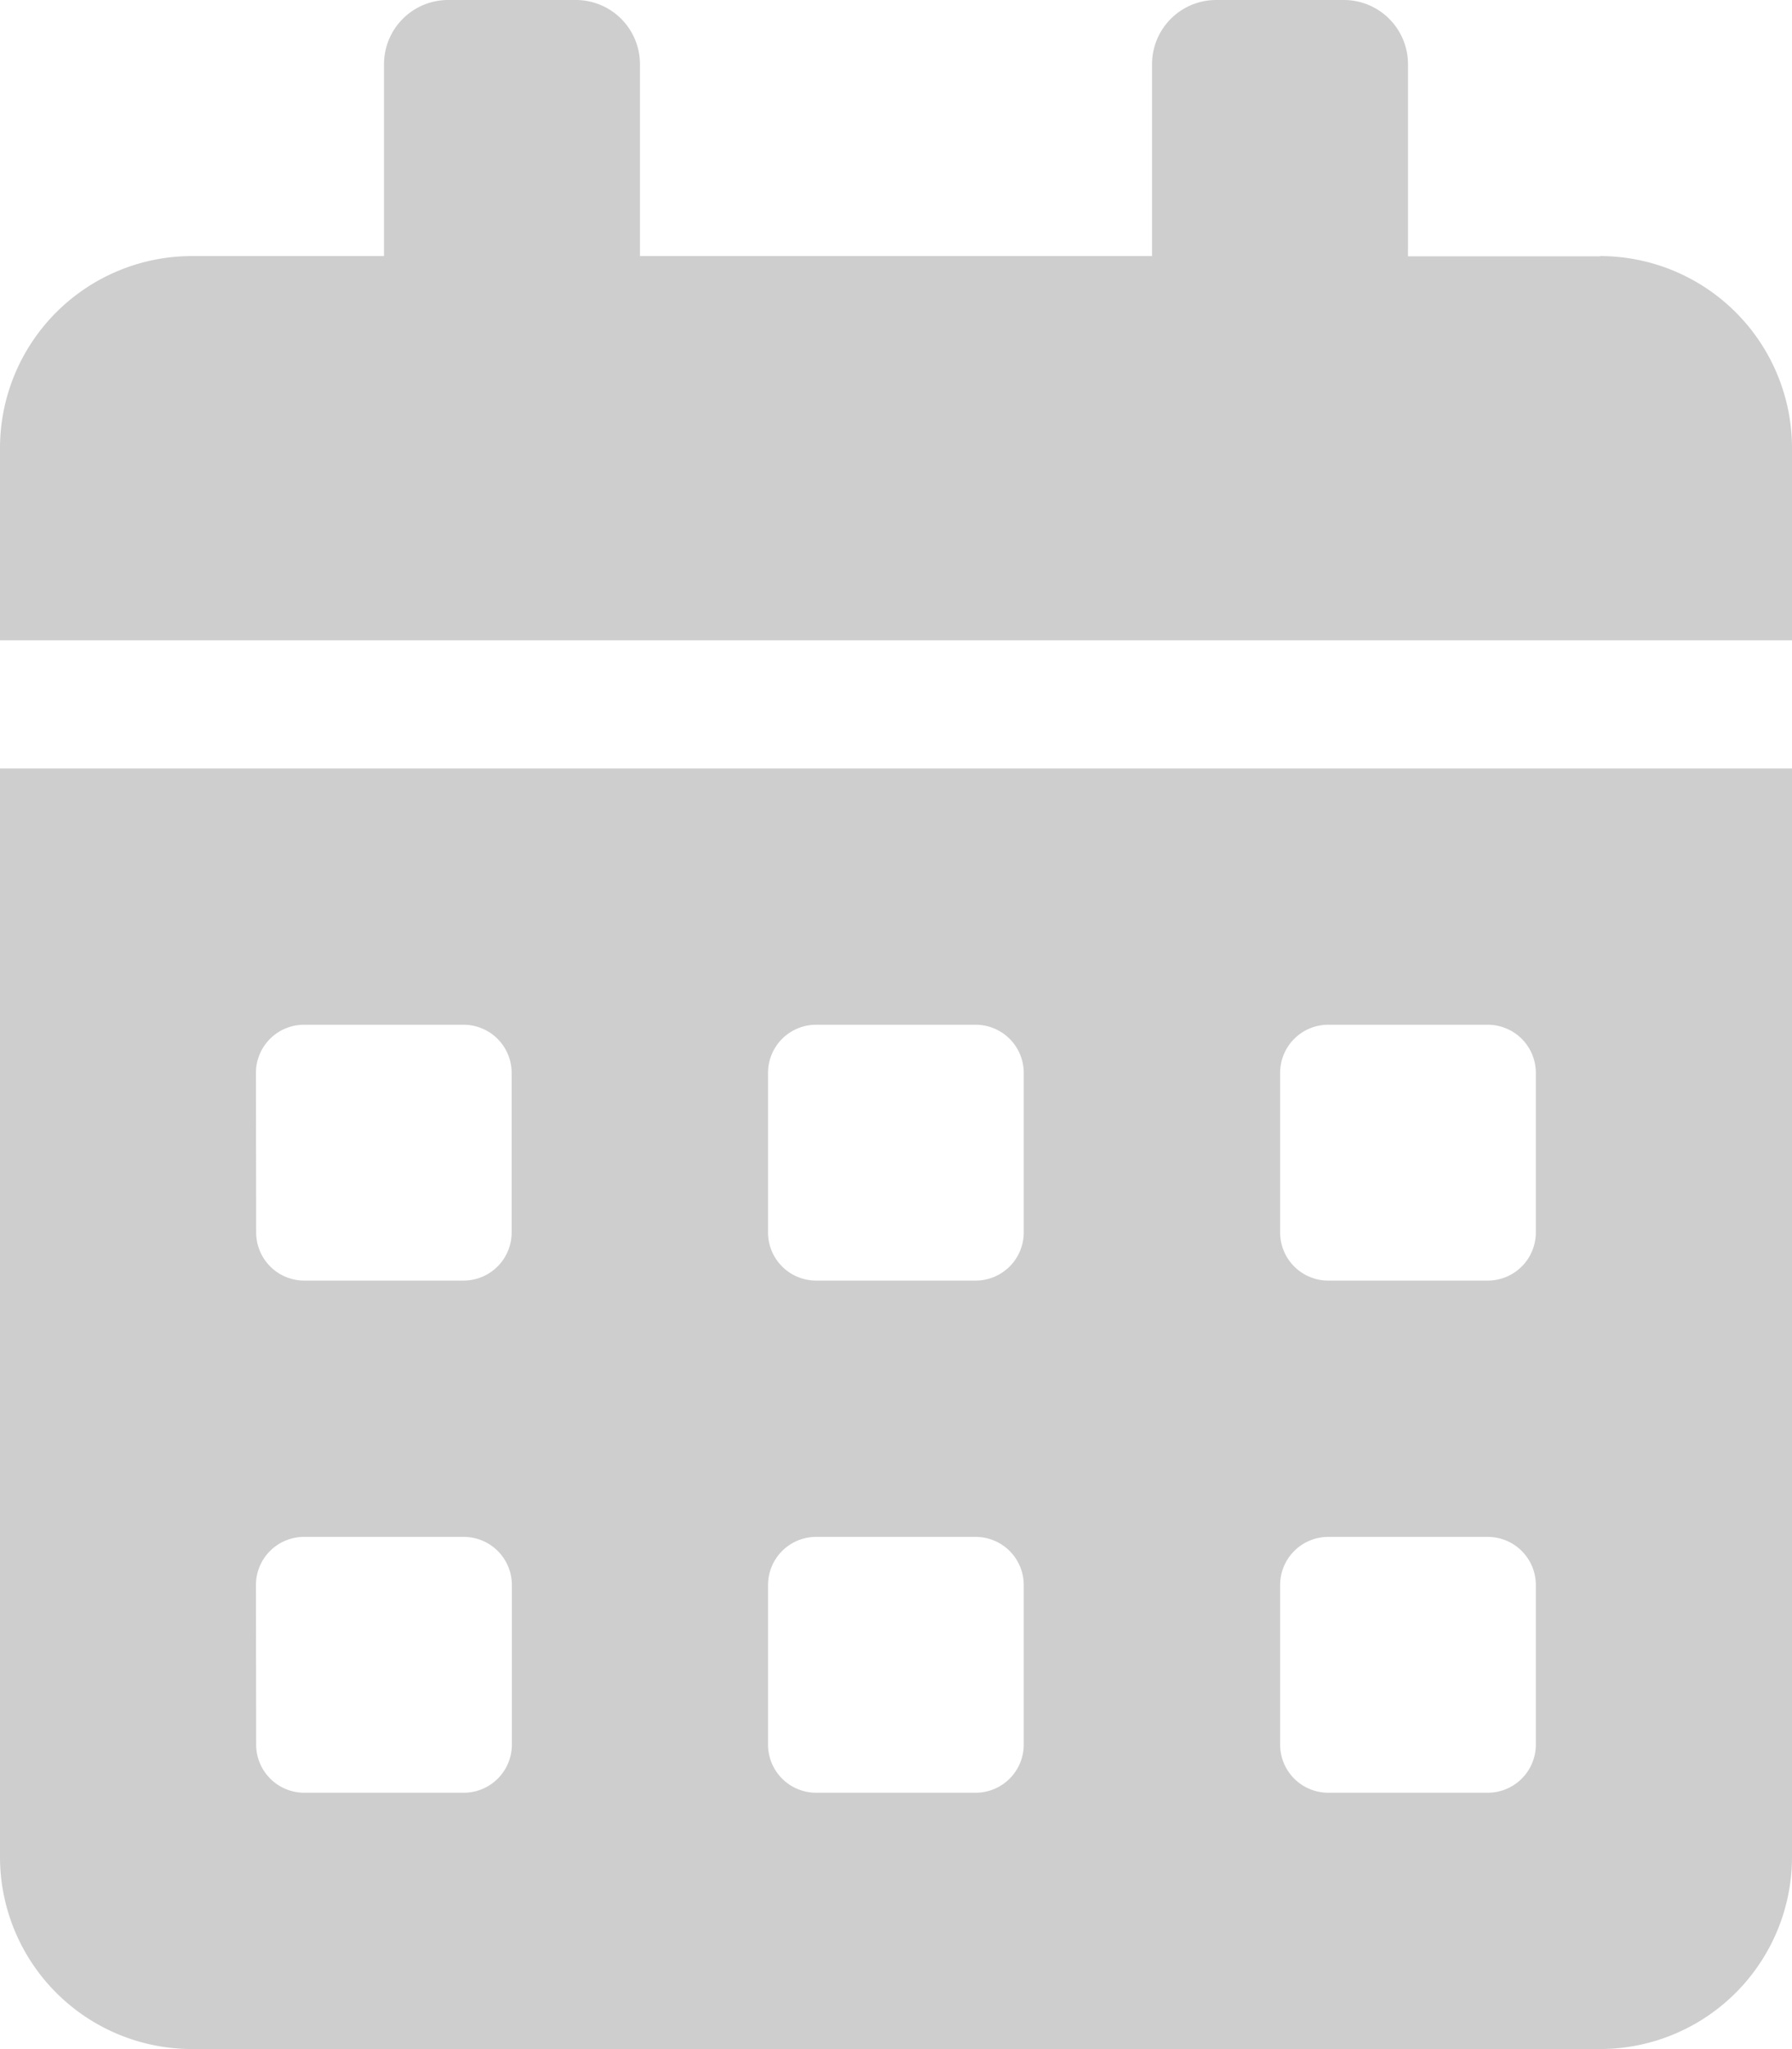 <svg xmlns="http://www.w3.org/2000/svg" width="7.933" height="9.066" viewBox="0 0 7.933 9.066">
  <path id="Icon_awesome-calendar-alt" data-name="Icon awesome-calendar-alt" d="M0,8.216a.85.85,0,0,0,.85.85H7.083a.85.85,0,0,0,.85-.85V3.4H0ZM5.667,4.746a.213.213,0,0,1,.212-.212h.708a.213.213,0,0,1,.212.212v.708a.213.213,0,0,1-.212.212H5.879a.213.213,0,0,1-.212-.212Zm0,2.267A.213.213,0,0,1,5.879,6.8h.708a.213.213,0,0,1,.212.212v.708a.213.213,0,0,1-.212.212H5.879a.213.213,0,0,1-.212-.212ZM3.4,4.746a.213.213,0,0,1,.212-.212h.708a.213.213,0,0,1,.212.212v.708a.213.213,0,0,1-.212.212H3.612A.213.213,0,0,1,3.4,5.454Zm0,2.267A.213.213,0,0,1,3.612,6.8h.708a.213.213,0,0,1,.212.212v.708a.213.213,0,0,1-.212.212H3.612A.213.213,0,0,1,3.4,7.721ZM1.133,4.746a.213.213,0,0,1,.212-.212h.708a.213.213,0,0,1,.212.212v.708a.213.213,0,0,1-.212.212H1.346a.213.213,0,0,1-.212-.212Zm0,2.267A.213.213,0,0,1,1.346,6.8h.708a.213.213,0,0,1,.212.212v.708a.213.213,0,0,1-.212.212H1.346a.213.213,0,0,1-.212-.212Zm5.95-5.879h-.85V.283A.284.284,0,0,0,5.95,0H5.383A.284.284,0,0,0,5.1.283v.85H2.833V.283A.284.284,0,0,0,2.55,0H1.983A.284.284,0,0,0,1.7.283v.85H.85a.85.85,0,0,0-.85.85v.85H7.933v-.85A.85.85,0,0,0,7.083,1.133Z" fill="#cecece"/>
</svg>
